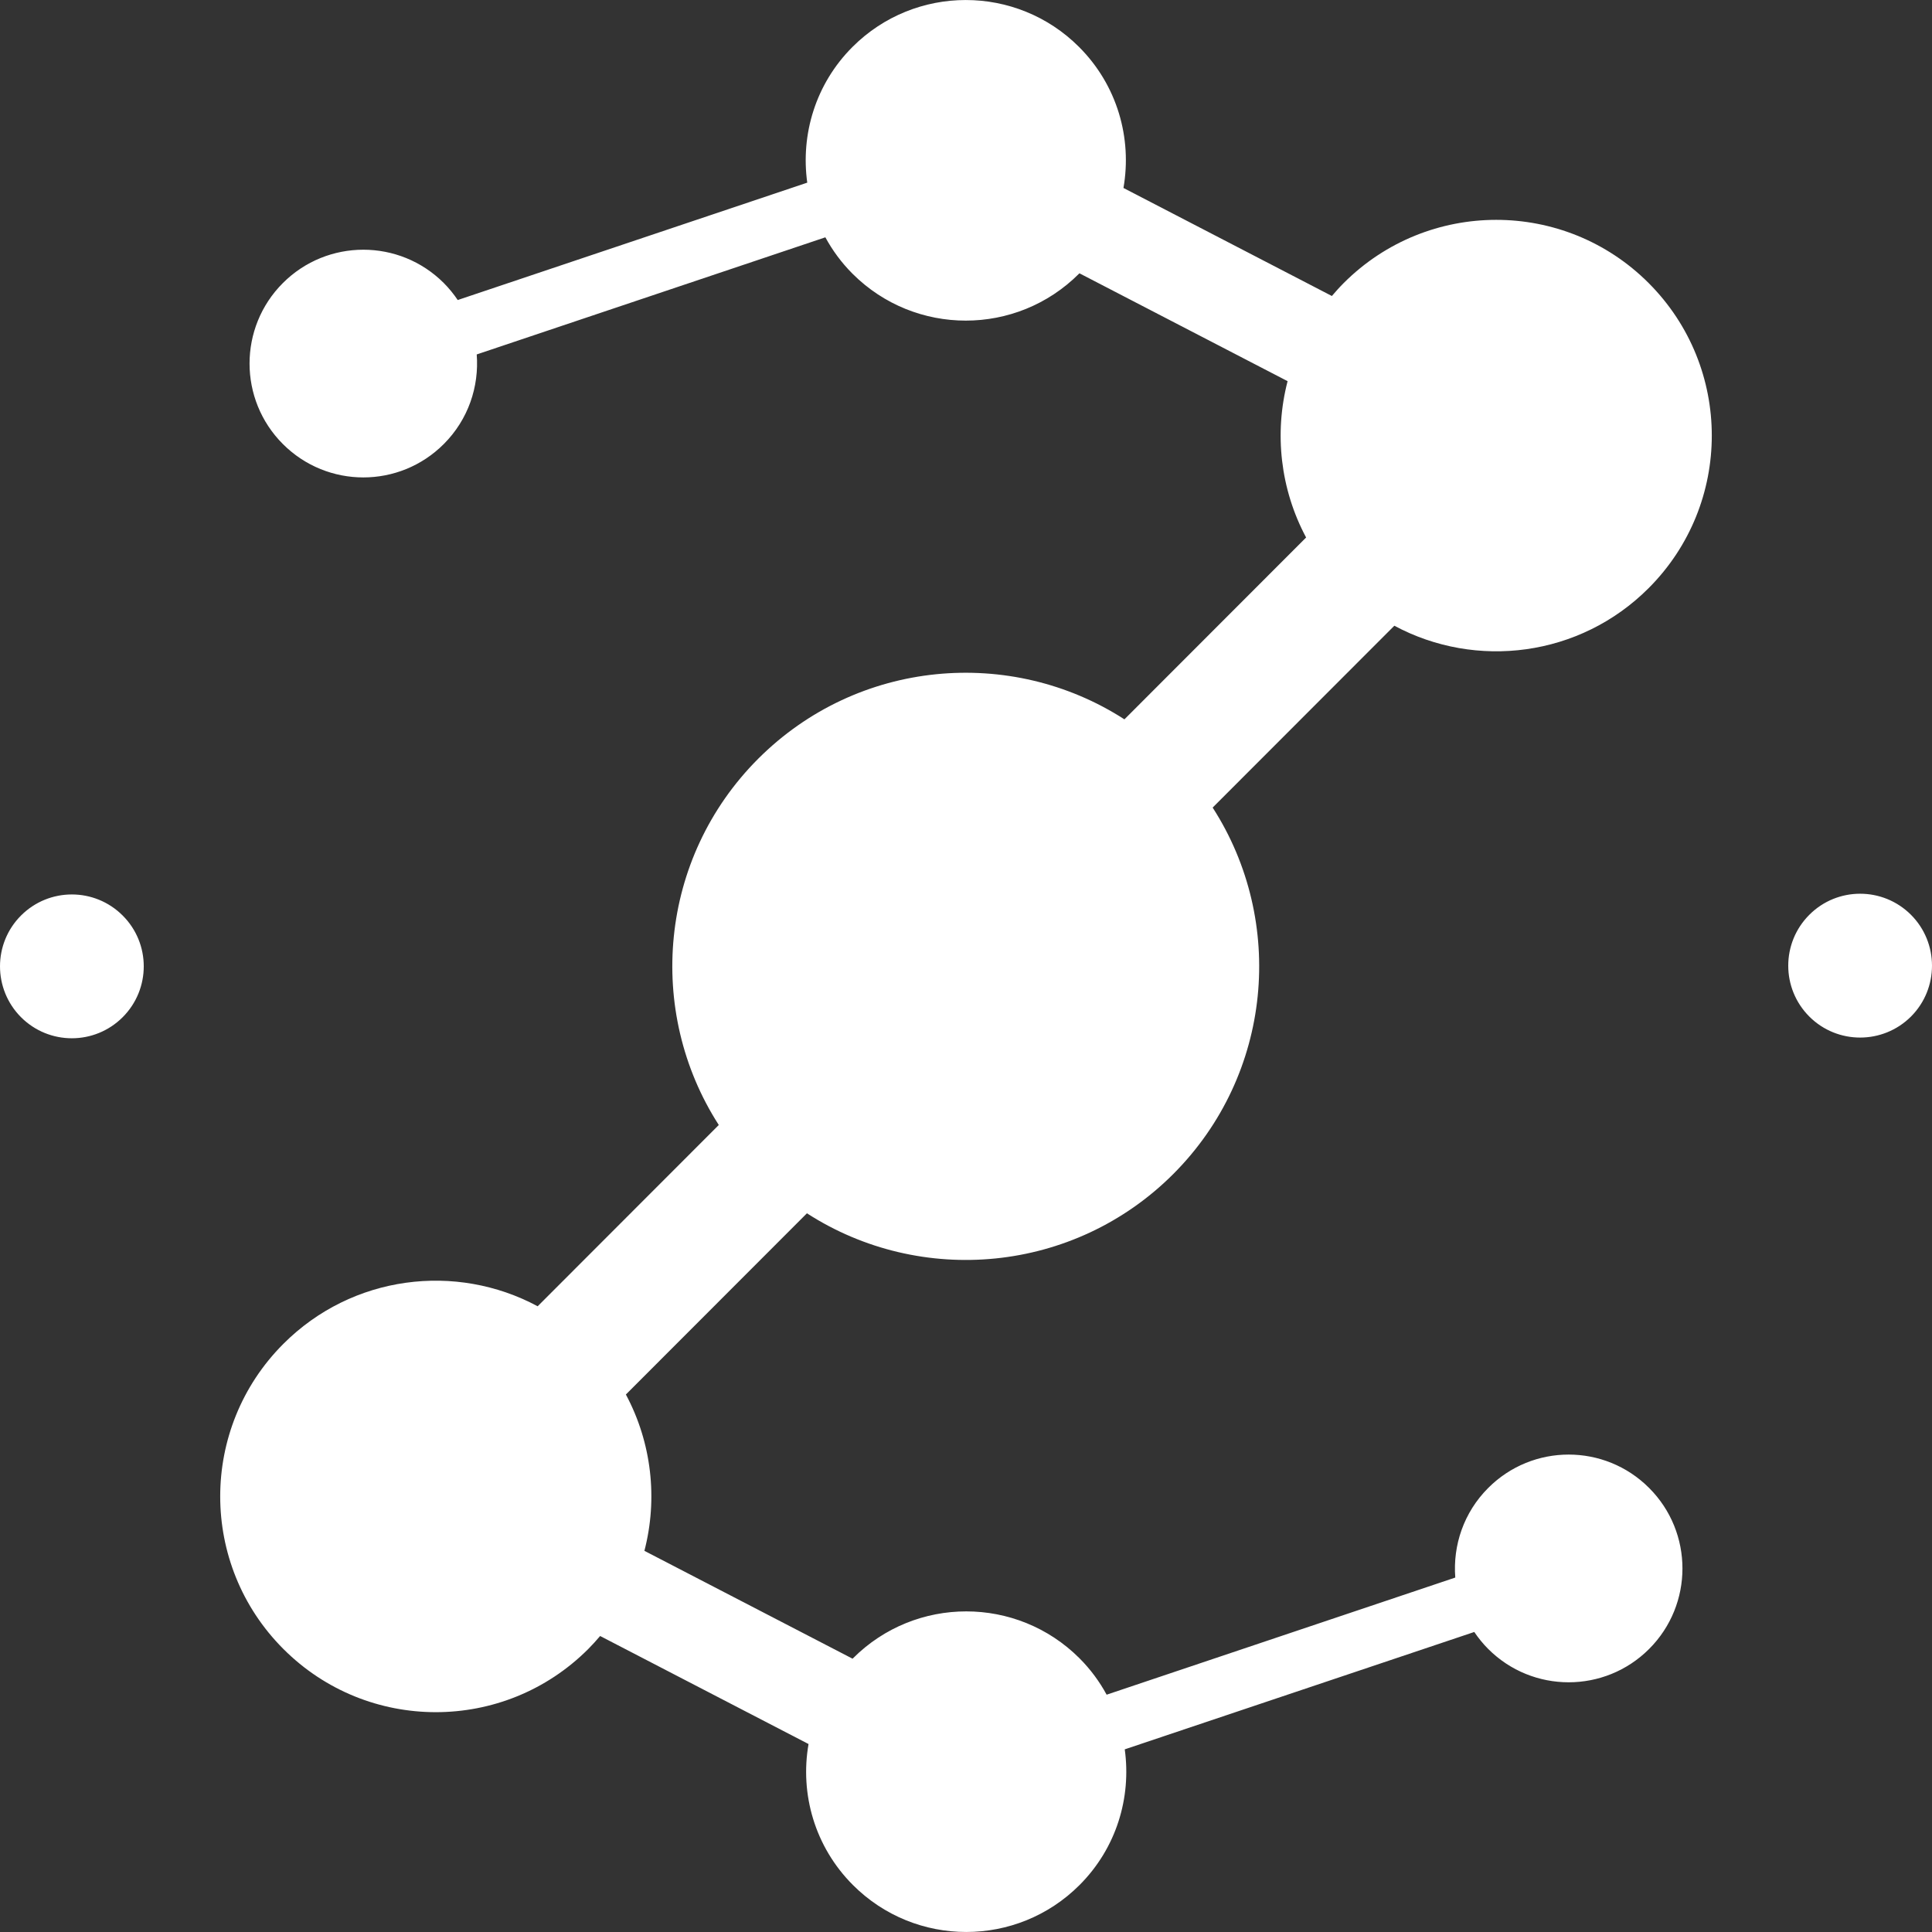 <?xml version="1.0" encoding="UTF-8"?>
<svg width="24px" height="24px" viewBox="0 0 24 24" version="1.1" xmlns="http://www.w3.org/2000/svg" xmlns:xlink="http://www.w3.org/1999/xlink">
    <rect x="0" y="0" width="24" height="24" fill="#333333" stroke="none"/>
    <!-- Generator: Sketch 50 (54983) - http://www.bohemiancoding.com/sketch -->
    <title>Combined Shape</title>
    <desc>Created with Sketch.</desc>
    <defs></defs>
    <g id="Symbols" stroke="none" stroke-width="1" fill="none" fill-rule="evenodd">
        <g id="menu" transform="translate(-20, -33)" fill="#FFFFFF">
            <g id="logo">
                <g transform="translate(17, 30)">
                    <path d="M26.739,14.364 C27.087,14.713 27.087,15.279 26.739,15.628 C26.39,15.976 25.824,15.976 25.476,15.628 C25.127,15.279 25.127,14.713 25.476,14.364 C25.824,14.015 26.39,14.015 26.739,14.364 Z M23.48,10.306 C22.625,11.162 21.335,11.318 20.321,10.773 L18.064,13.032 C18.973,14.444 18.81,16.347 17.575,17.584 C16.339,18.82 14.436,18.983 13.024,18.072 L10.775,20.323 C11.096,20.923 11.173,21.619 11.005,22.265 L13.591,23.605 C13.593,23.604 13.594,23.602 13.596,23.6 C14.373,22.823 15.633,22.823 16.41,23.6 C16.547,23.737 16.659,23.89 16.747,24.052 L21.078,22.597 C21.047,22.198 21.182,21.789 21.487,21.484 C22.039,20.931 22.934,20.931 23.486,21.484 C24.038,22.036 24.038,22.932 23.486,23.484 C22.934,24.036 22.039,24.036 21.487,23.484 C21.421,23.418 21.364,23.347 21.314,23.273 L16.972,24.731 C17.055,25.329 16.87,25.957 16.41,26.417 C15.633,27.194 14.373,27.194 13.596,26.417 C13.119,25.94 12.936,25.282 13.044,24.665 L10.455,23.323 C10.408,23.378 10.36,23.432 10.308,23.484 C9.262,24.531 7.566,24.531 6.52,23.484 C5.474,22.437 5.474,20.741 6.52,19.694 C7.375,18.838 8.665,18.682 9.679,19.227 L11.929,16.975 C11.021,15.563 11.184,13.661 12.419,12.425 C13.655,11.189 15.557,11.026 16.968,11.936 L19.225,9.677 C18.904,9.077 18.827,8.381 18.995,7.735 L16.409,6.395 C16.407,6.396 16.406,6.398 16.404,6.4 C15.627,7.177 14.367,7.177 13.59,6.4 C13.453,6.263 13.341,6.11 13.253,5.948 L8.922,7.403 C8.953,7.802 8.818,8.211 8.513,8.516 C7.961,9.069 7.066,9.069 6.514,8.516 C5.962,7.964 5.962,7.068 6.514,6.516 C7.066,5.964 7.961,5.964 8.513,6.516 C8.579,6.582 8.636,6.653 8.686,6.727 L13.028,5.269 C12.945,4.671 13.13,4.043 13.59,3.583 C14.367,2.806 15.627,2.806 16.404,3.583 C16.881,4.06 17.064,4.718 16.956,5.335 L19.545,6.677 C19.592,6.622 19.64,6.568 19.692,6.516 C20.738,5.47 22.434,5.469 23.48,6.516 C24.526,7.563 24.526,9.259 23.48,10.306 Z M3.261,14.373 C3.61,14.024 4.175,14.024 4.524,14.373 C4.873,14.721 4.873,15.287 4.524,15.636 C4.175,15.985 3.61,15.985 3.261,15.636 C2.913,15.287 2.913,14.721 3.261,14.373 Z" id="Combined-Shape"></path>
                </g>
            </g>
        </g>
    </g>
</svg>